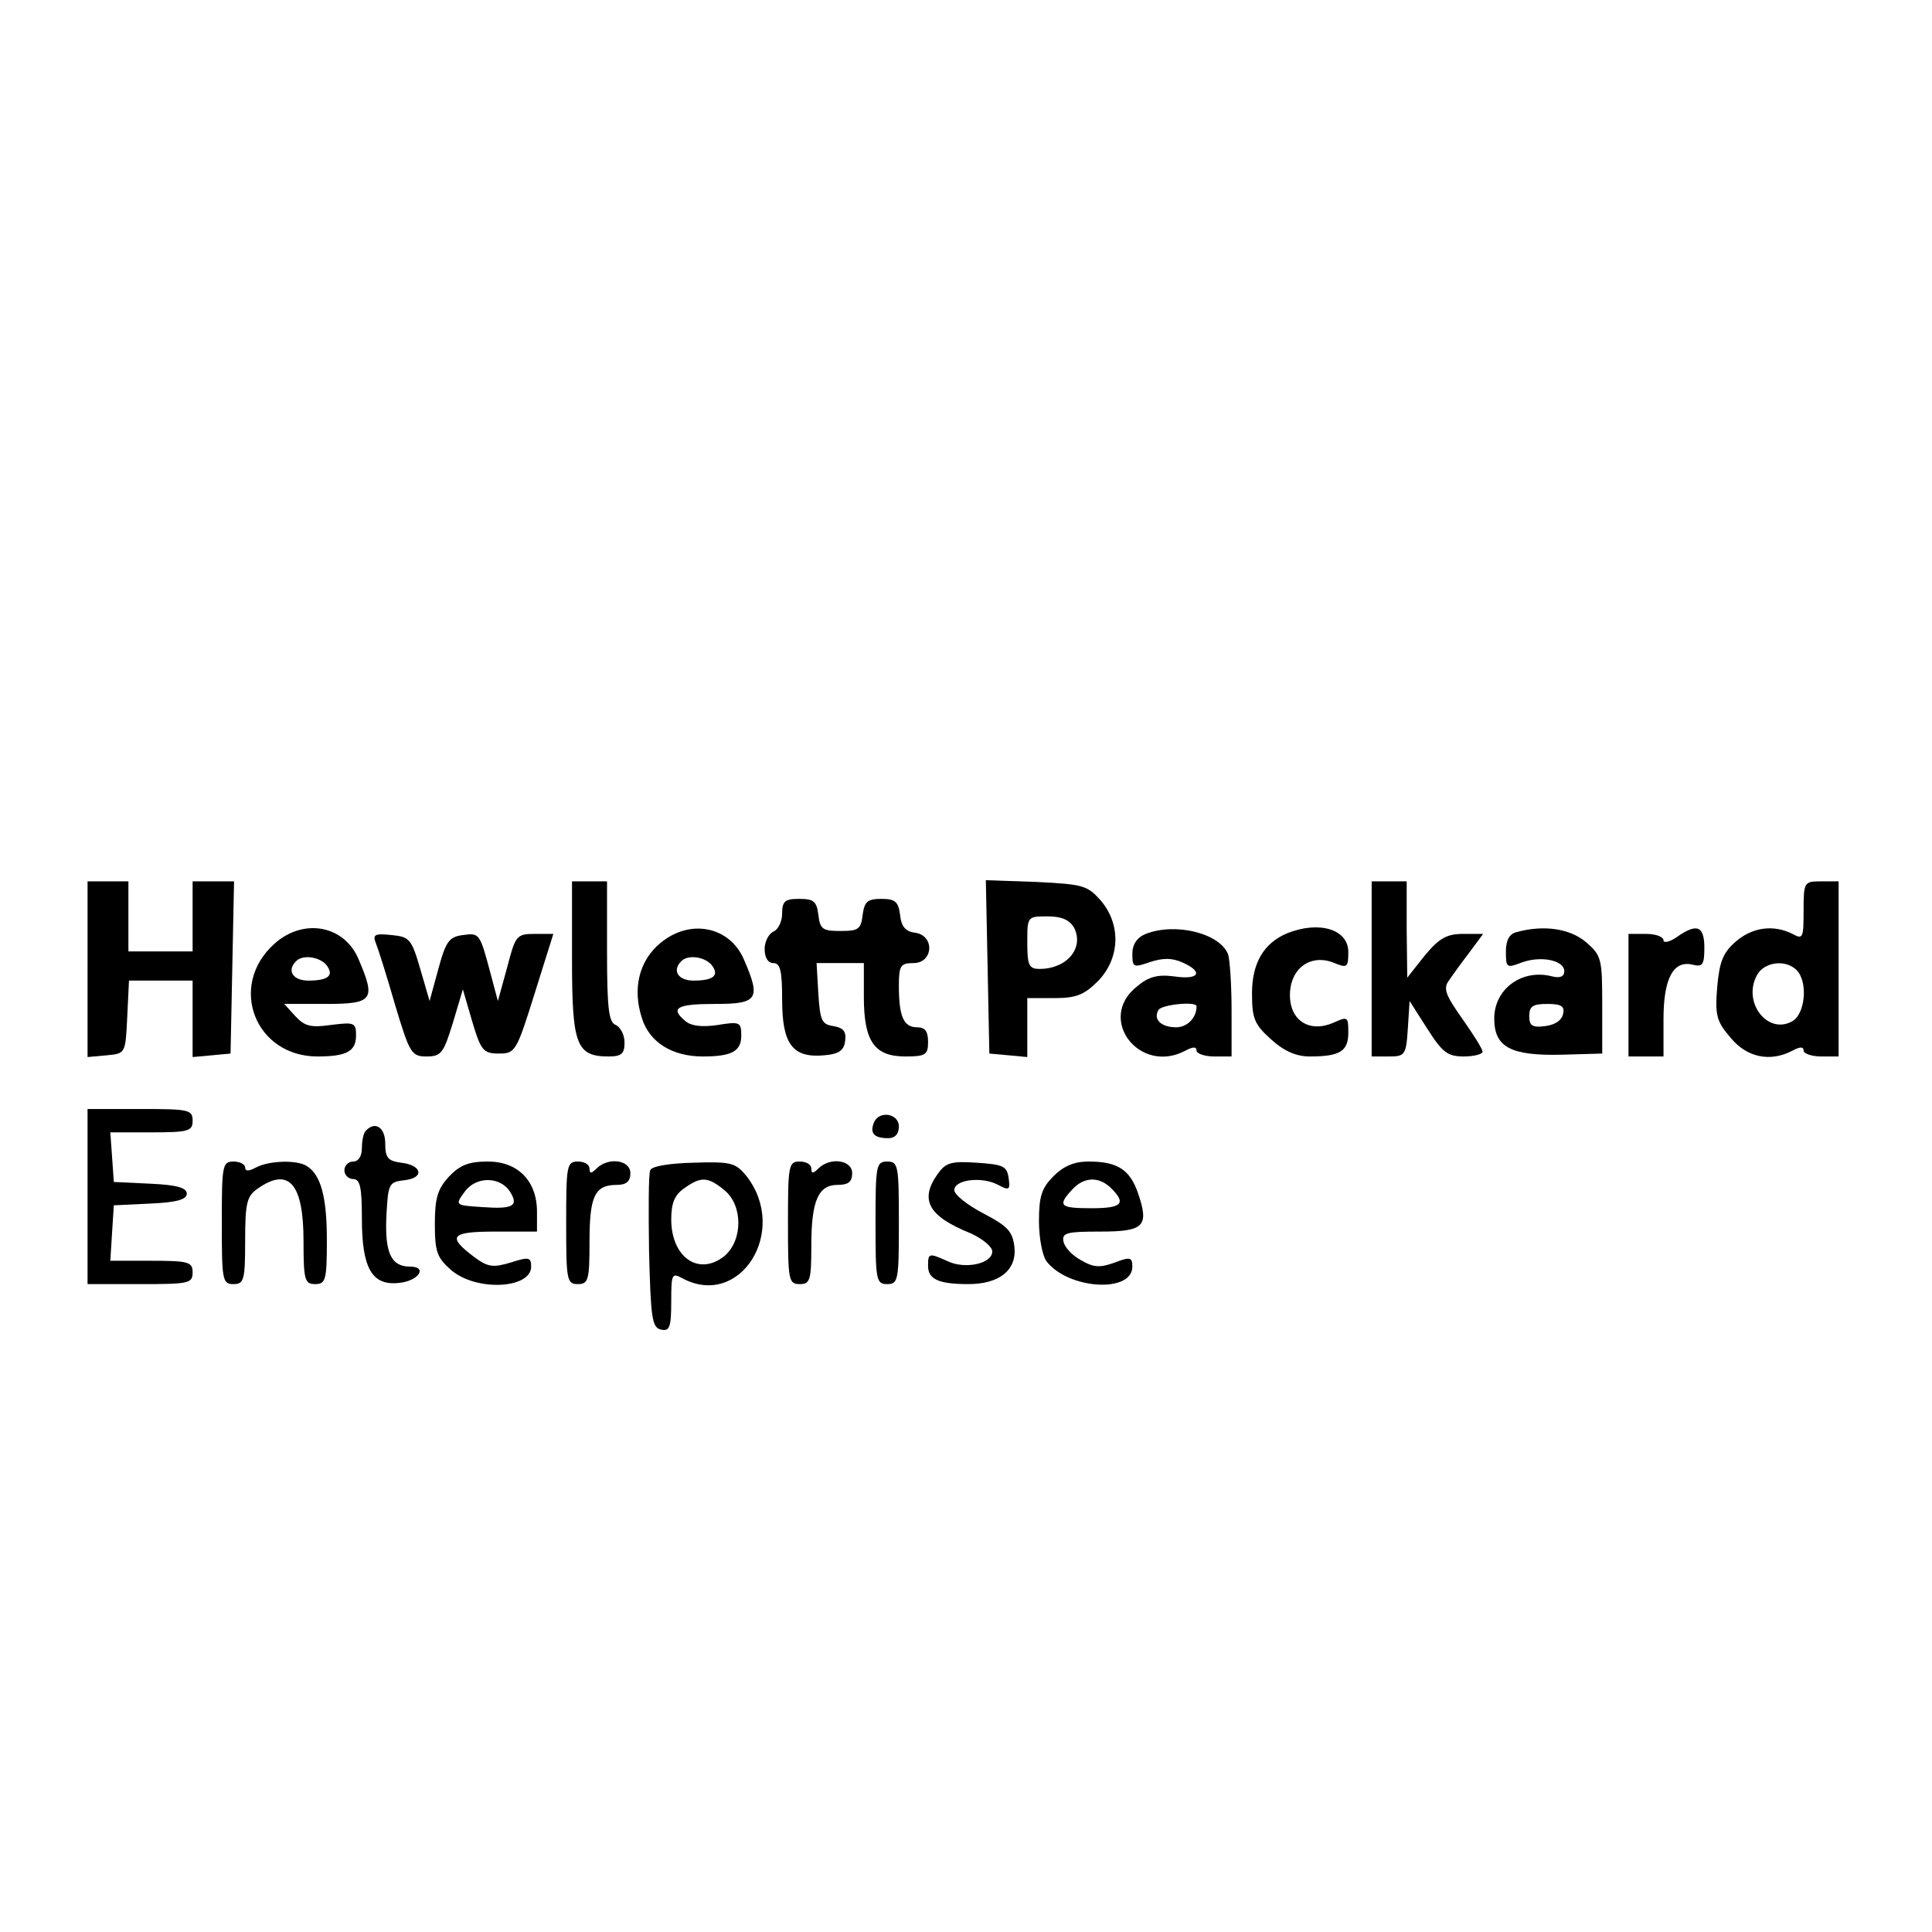 <?xml version="1.0" standalone="no"?>
<!DOCTYPE svg PUBLIC "-//W3C//DTD SVG 20010904//EN"
 "http://www.w3.org/TR/2001/REC-SVG-20010904/DTD/svg10.dtd">
<svg version="1.0" xmlns="http://www.w3.org/2000/svg"
 width="331pt" height="331pt" viewBox="0 0 331 331"
 preserveAspectRatio="xMidYMid meet">

<g transform="translate(0,331) scale(0.1,-0.1)"
fill="#000000" stroke="none">
<path d="M150 1649 l0 -150 33 3 c32 3 32 3 35 66 l3 62 54 0 55 0 0 -66 0
-65 33 3 32 3 3 148 3 147 -36 0 -35 0 0 -60 0 -60 -55 0 -55 0 0 60 0 60 -35
0 -35 0 0 -151z"/>
<path d="M980 1667 c0 -147 7 -167 63 -167 22 0 27 5 27 24 0 13 -7 26 -15 30
-12 4 -15 28 -15 126 l0 120 -30 0 -30 0 0 -133z"/>
<path d="M1692 1654 l3 -149 33 -3 32 -3 0 50 0 51 46 0 c37 0 51 5 75 29 38
39 40 97 5 138 -23 26 -30 28 -110 32 l-87 3 3 -148z m148 67 c18 -35 -12 -71
-59 -71 -18 0 -21 6 -21 45 0 45 0 45 35 45 24 0 37 -6 45 -19z"/>
<path d="M2350 1650 l0 -150 29 0 c28 0 30 2 33 48 l3 47 30 -47 c26 -41 35
-48 63 -48 17 0 32 4 32 8 0 5 -16 30 -35 57 -29 41 -33 52 -22 66 6 9 22 31
35 48 l23 31 -34 0 c-28 0 -41 -7 -66 -37 l-30 -38 -1 83 0 82 -30 0 -30 0 0
-150z"/>
<path d="M3090 1750 c0 -47 -1 -50 -19 -40 -32 16 -68 12 -97 -13 -22 -19 -28
-34 -32 -78 -4 -49 -1 -59 23 -87 28 -34 68 -42 106 -22 13 7 19 7 19 0 0 -5
14 -10 30 -10 l30 0 0 150 0 150 -30 0 c-29 0 -30 -1 -30 -50z m-12 -102 c20
-20 15 -76 -8 -88 -42 -23 -85 33 -60 79 12 23 49 28 68 9z"/>
<path d="M1340 1745 c0 -14 -7 -28 -15 -31 -8 -4 -15 -17 -15 -30 0 -15 6 -24
15 -24 12 0 15 -14 15 -63 0 -76 18 -100 72 -95 25 2 34 8 36 25 2 16 -3 22
-20 25 -20 3 -23 9 -26 56 l-3 52 40 0 41 0 0 -58 c0 -76 18 -102 71 -102 35
0 39 3 39 25 0 18 -5 25 -19 25 -23 0 -31 19 -31 71 0 35 3 39 25 39 34 0 37
47 3 52 -17 2 -24 11 -26 31 -3 22 -8 27 -32 27 -24 0 -29 -5 -32 -27 -3 -25
-7 -28 -38 -28 -31 0 -35 3 -38 28 -3 23 -8 27 -33 27 -24 0 -29 -4 -29 -25z"/>
<path d="M470 1693 c-80 -72 -33 -193 74 -193 50 0 66 9 66 36 0 22 -3 23 -43
18 -35 -5 -45 -2 -61 15 l-19 21 71 0 c81 0 86 7 57 75 -24 60 -95 73 -145 28z
m89 -36 c14 -18 4 -27 -31 -27 -26 0 -37 17 -21 33 11 12 40 8 52 -6z"/>
<path d="M1131 1694 c-36 -30 -48 -78 -31 -129 13 -41 52 -65 104 -65 50 0 66
9 66 36 0 23 -3 24 -40 18 -26 -4 -45 -2 -55 6 -28 23 -16 30 50 30 73 0 79 8
50 75 -24 58 -93 72 -144 29z m88 -37 c14 -18 4 -27 -31 -27 -26 0 -37 17 -21
33 11 12 40 8 52 -6z"/>
<path d="M1963 1710 c-15 -6 -23 -18 -23 -34 0 -24 2 -24 31 -14 22 7 37 7 55
-1 36 -16 29 -30 -13 -24 -29 4 -45 0 -65 -17 -70 -55 4 -152 83 -110 13 7 19
7 19 0 0 -5 14 -10 30 -10 l30 0 0 79 c0 44 -3 87 -6 96 -14 36 -90 55 -141
35z m87 -124 c0 -20 -16 -36 -35 -36 -26 0 -40 14 -30 30 6 9 65 15 65 6z"/>
<path d="M2205 1711 c-40 -17 -60 -51 -60 -103 0 -43 4 -53 33 -79 22 -20 43
-29 66 -29 52 0 66 9 66 41 0 27 -1 28 -25 17 -41 -18 -75 3 -75 47 0 45 34
71 74 56 24 -10 26 -9 26 18 0 39 -50 54 -105 32z"/>
<path d="M2598 1713 c-12 -3 -18 -14 -18 -33 0 -28 1 -29 27 -19 33 12 73 4
73 -15 0 -9 -7 -12 -20 -9 -52 14 -100 -21 -100 -72 0 -49 28 -64 115 -62 l70
2 0 83 c0 79 -1 85 -28 108 -27 23 -72 30 -119 17z m80 -140 c-2 -11 -14 -19
-31 -21 -22 -3 -27 1 -27 17 0 17 6 21 31 21 24 0 30 -4 27 -17z"/>
<path d="M2872 1704 c-12 -8 -22 -10 -22 -5 0 6 -13 11 -30 11 l-30 0 0 -105
0 -105 30 0 30 0 0 64 c0 70 17 102 51 93 16 -4 19 1 19 29 0 38 -13 43 -48
18z"/>
<path d="M644 1694 c4 -10 19 -57 33 -106 25 -83 28 -88 54 -88 25 0 29 6 45
58 l17 57 16 -55 c15 -50 19 -55 46 -55 28 0 30 4 61 103 l32 102 -32 0 c-31
0 -33 -3 -47 -57 l-16 -58 -12 45 c-19 71 -19 72 -48 68 -23 -3 -29 -10 -42
-58 l-15 -55 -16 55 c-15 51 -18 55 -49 58 -29 3 -33 1 -27 -14z"/>
<path d="M150 1260 l0 -150 90 0 c83 0 90 1 90 20 0 18 -7 20 -71 20 l-70 0 3
48 3 47 63 3 c45 2 62 7 62 17 0 10 -17 15 -62 17 l-63 3 -3 43 -3 42 70 0
c64 0 71 2 71 20 0 19 -7 20 -90 20 l-90 0 0 -150z"/>
<path d="M1497 1386 c-7 -18 1 -26 25 -26 11 0 18 7 18 20 0 23 -35 28 -43 6z"/>
<path d="M627 1373 c-4 -3 -7 -17 -7 -30 0 -14 -6 -23 -15 -23 -8 0 -15 -7
-15 -15 0 -8 7 -15 15 -15 12 0 15 -14 15 -68 0 -84 17 -115 63 -110 34 3 51
28 19 28 -32 0 -43 24 -40 87 3 55 4 58 31 61 35 4 30 26 -6 30 -22 3 -27 8
-27 33 0 27 -17 39 -33 22z"/>
<path d="M380 1215 c0 -98 1 -105 20 -105 18 0 20 7 20 74 0 66 3 77 22 90 53
37 78 8 78 -90 0 -67 2 -74 20 -74 18 0 20 7 20 76 0 72 -10 111 -34 126 -16
11 -64 10 -87 -2 -13 -7 -19 -7 -19 0 0 5 -9 10 -20 10 -19 0 -20 -7 -20 -105z"/>
<path d="M769 1294 c-19 -21 -24 -36 -24 -81 0 -48 4 -58 28 -79 43 -37 137
-32 137 6 0 16 -4 17 -35 7 -30 -9 -39 -8 -62 9 -48 36 -41 44 36 44 l71 0 0
34 c0 53 -33 86 -84 86 -33 0 -48 -6 -67 -26z m105 -26 c15 -24 5 -30 -48 -26
-46 3 -47 3 -30 26 19 27 61 27 78 0z"/>
<path d="M970 1215 c0 -98 1 -105 20 -105 18 0 20 7 20 73 0 78 9 97 47 97 16
0 23 6 23 20 0 23 -38 28 -58 8 -9 -9 -12 -9 -12 0 0 7 -9 12 -20 12 -19 0
-20 -7 -20 -105z"/>
<path d="M1114 1305 c-3 -6 -3 -69 -2 -140 3 -114 5 -130 21 -133 14 -3 17 4
17 48 0 47 1 50 19 40 99 -53 183 81 110 175 -19 23 -26 25 -91 23 -41 -1 -72
-6 -74 -13z m127 -34 c32 -26 32 -86 0 -113 -44 -35 -91 -2 -91 63 0 28 6 42
22 53 29 21 41 20 69 -3z"/>
<path d="M1350 1215 c0 -98 1 -105 20 -105 18 0 20 7 20 66 0 77 12 104 45
104 18 0 25 5 25 20 0 23 -38 28 -58 8 -9 -9 -12 -9 -12 0 0 7 -9 12 -20 12
-19 0 -20 -7 -20 -105z"/>
<path d="M1500 1215 c0 -98 1 -105 20 -105 19 0 20 7 20 105 0 98 -1 105 -20
105 -19 0 -20 -7 -20 -105z"/>
<path d="M1606 1298 c-31 -44 -15 -72 57 -101 20 -9 37 -23 37 -31 0 -21 -46
-31 -76 -17 -33 15 -34 14 -34 -8 0 -23 19 -31 69 -31 53 0 83 24 79 63 -3 27
-11 36 -53 58 -27 14 -50 32 -50 40 0 18 47 24 75 9 19 -10 21 -9 18 12 -3 20
-9 23 -55 26 -44 3 -53 0 -67 -20z"/>
<path d="M1805 1295 c-20 -20 -25 -34 -25 -77 0 -29 6 -60 13 -69 37 -48 147
-55 147 -9 0 16 -4 17 -30 7 -25 -9 -36 -9 -58 4 -15 8 -28 22 -30 32 -3 15 6
17 63 17 75 0 84 9 65 65 -14 41 -35 55 -85 55 -25 0 -43 -8 -60 -25z m99 -21
c26 -26 18 -34 -34 -34 -54 0 -59 4 -33 32 20 22 46 23 67 2z"/>
</g>
</svg>

